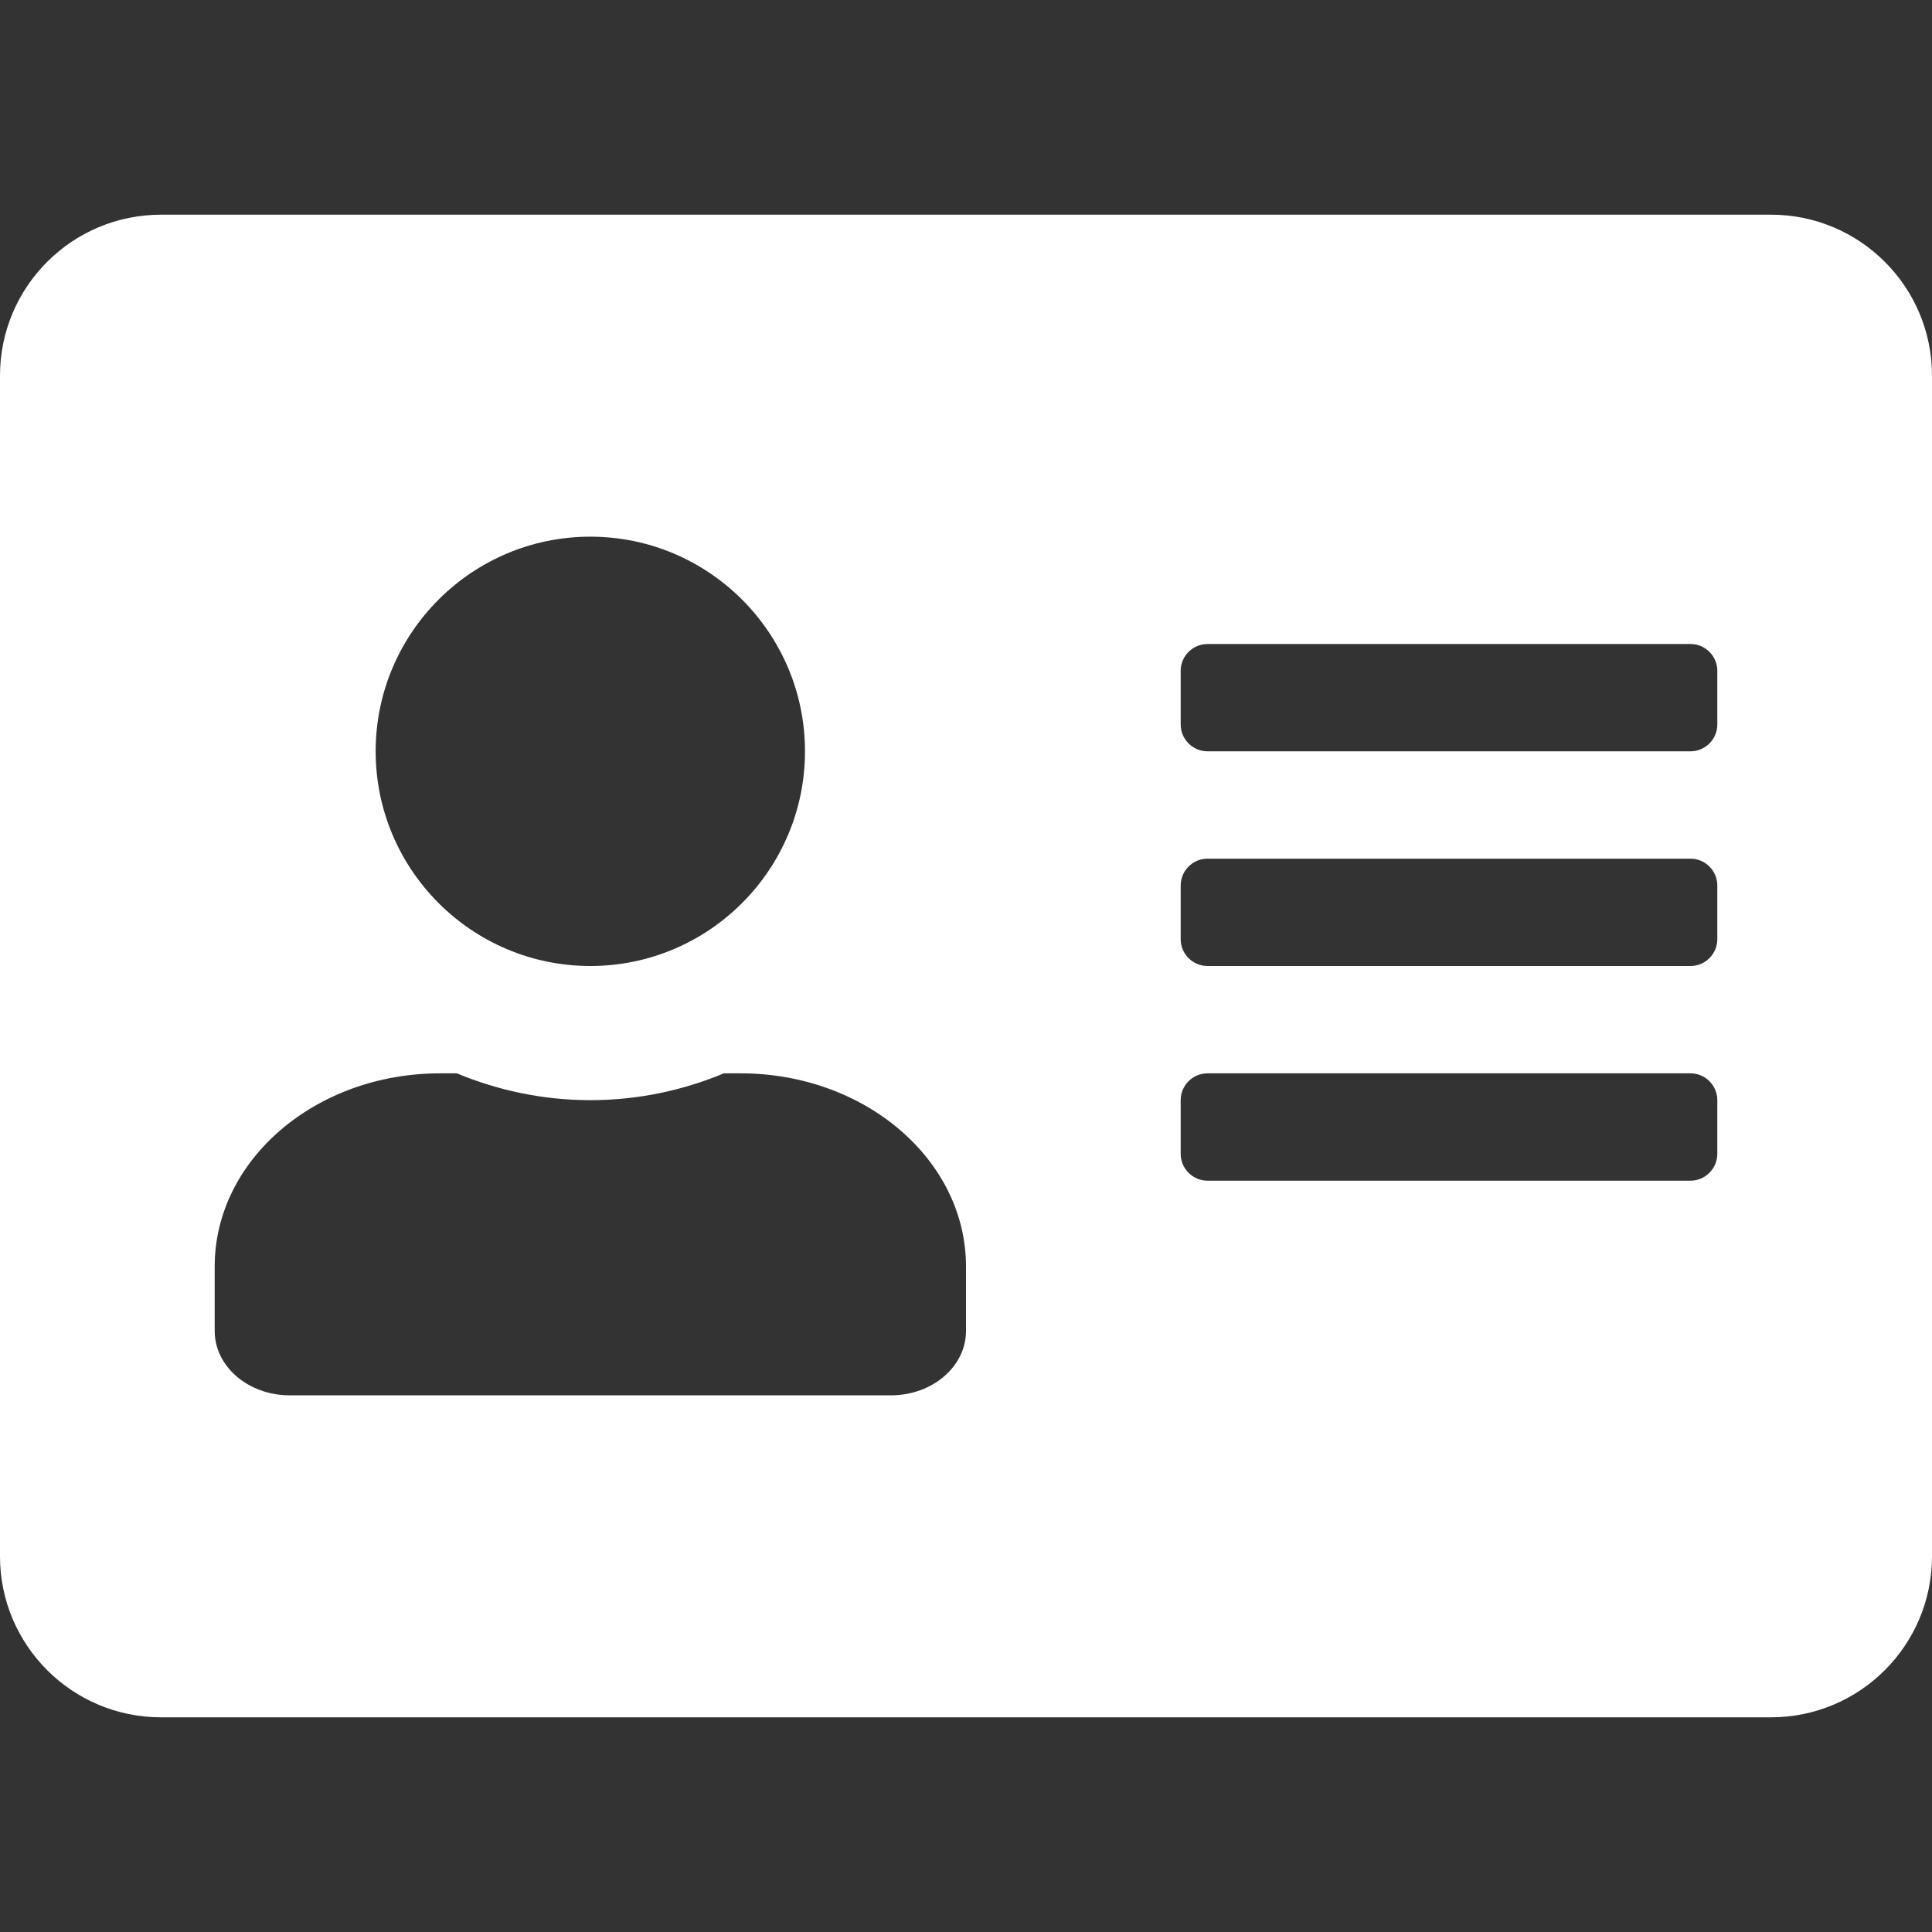 <svg width="50" height="50" viewBox="0 0 50 50" fill="none" xmlns="http://www.w3.org/2000/svg">
<rect x="0" y="0" width="50" height="50" fill="#333333" stroke="none"/>
<g clip-path="url(#clip0_268_860)">
<path d="M45.833 5.556H4.167C1.866 5.556 0 7.422 0 9.722V40.278C0 42.578 1.866 44.444 4.167 44.444H45.833C48.134 44.444 50 42.578 50 40.278V9.722C50 7.422 48.134 5.556 45.833 5.556ZM15.278 13.889C18.342 13.889 20.833 16.38 20.833 19.444C20.833 22.509 18.342 25 15.278 25C12.213 25 9.722 22.509 9.722 19.444C9.722 16.38 12.213 13.889 15.278 13.889ZM25 34.444C25 35.365 24.132 36.111 23.056 36.111H7.5C6.424 36.111 5.556 35.365 5.556 34.444V32.778C5.556 30.017 8.168 27.778 11.389 27.778H11.823C12.891 28.221 14.054 28.472 15.278 28.472C16.502 28.472 17.674 28.221 18.733 27.778H19.167C22.387 27.778 25 30.017 25 32.778V34.444ZM44.444 29.861C44.444 30.243 44.132 30.556 43.75 30.556H31.25C30.868 30.556 30.556 30.243 30.556 29.861V28.472C30.556 28.09 30.868 27.778 31.25 27.778H43.75C44.132 27.778 44.444 28.09 44.444 28.472V29.861ZM44.444 24.306C44.444 24.688 44.132 25 43.75 25H31.25C30.868 25 30.556 24.688 30.556 24.306V22.917C30.556 22.535 30.868 22.222 31.25 22.222H43.75C44.132 22.222 44.444 22.535 44.444 22.917V24.306ZM44.444 18.75C44.444 19.132 44.132 19.444 43.75 19.444H31.25C30.868 19.444 30.556 19.132 30.556 18.75V17.361C30.556 16.979 30.868 16.667 31.25 16.667H43.75C44.132 16.667 44.444 16.979 44.444 17.361V18.75Z" fill="white"/>
</g>
<defs>
<clipPath id="clip0_268_860">
<rect width="50" height="50" fill="white"/>
</clipPath>
</defs>
</svg>
